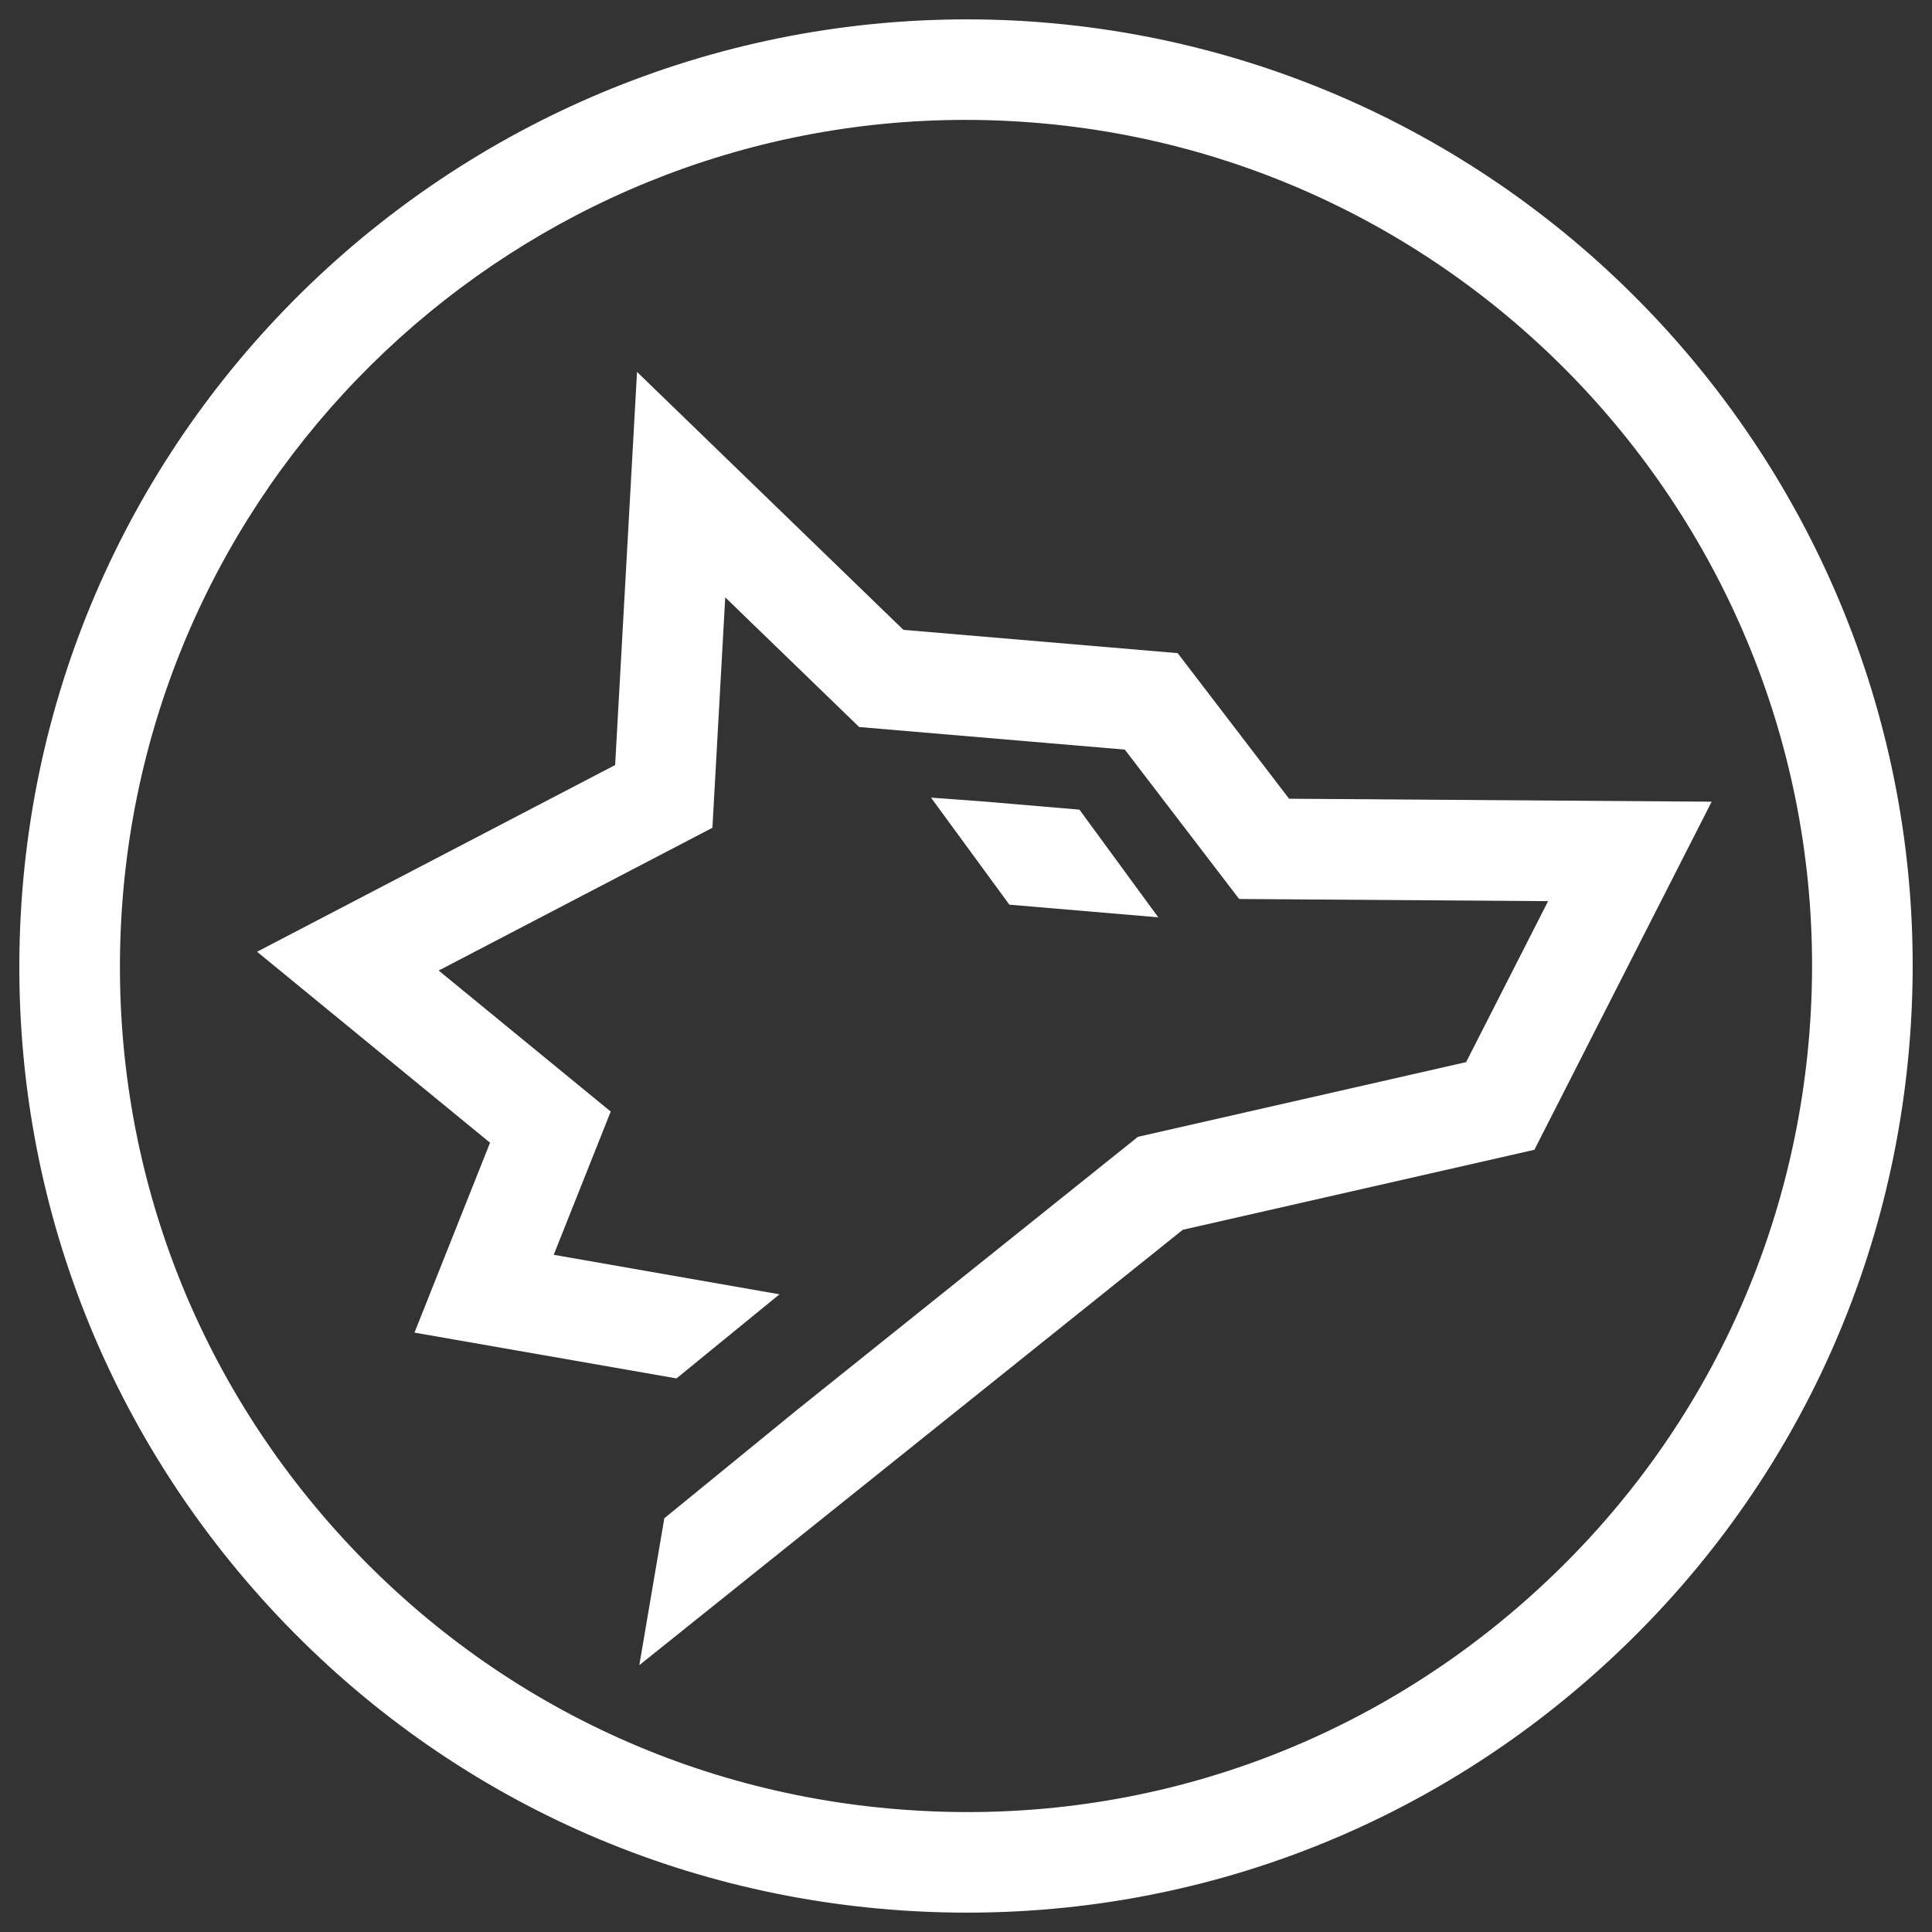 <?xml version="1.0" encoding="UTF-8"?><svg id="a" xmlns="http://www.w3.org/2000/svg" viewBox="0 0 720 720"><rect x="0" y="0" width="720" height="720" fill="#333333" stroke="none"/><path d="M378.757,7.691C184.399-2.282,18.05,146.991,7.711,341.229c-5.006,94.096,26.929,184.518,89.922,254.607,62.999,70.076,149.52,111.432,243.616,116.439,6.424.346,12.816.506,19.2.506,87.133,0,170.104-31.729,235.401-90.435,70.083-62.993,111.439-149.513,116.445-243.609C722.634,184.486,573.008,18.037,378.757,7.691ZM674.853,376.74c-4.474,84.097-41.436,161.43-104.069,217.725-62.64,56.309-143.495,84.936-227.538,80.369-84.104-4.474-161.423-41.436-217.725-104.069-56.302-62.633-84.842-143.441-80.369-227.538C54.093,175.285,193.573,44.68,359.823,44.68c5.612,0,11.271.146,16.937.453,173.613,9.254,307.334,158.008,298.094,331.607Z" fill="#fff"/><polygon points="438.88 243.404 336.668 234.723 237.399 138.603 229.244 285.107 95.802 354.69 182.622 425.858 154.467 496.627 252.11 513.693 290.492 482.354 206.356 467.627 227.599 414.248 163.482 361.694 265.5 308.488 270.274 222.62 320.185 270.94 419.187 279.355 461.788 335.024 576.929 335.836 546.378 395.82 424.067 423.661 297.088 525.384 247.572 565.815 238.251 620.562 440.791 458.307 571.823 428.495 637.885 298.768 480.403 297.663 438.88 243.404" fill="#fff"/><polygon points="402.279 301.73 365.954 298.645 346.958 297.25 376.16 337.145 431.651 341.858 402.279 301.73" fill="#fff"/></svg>